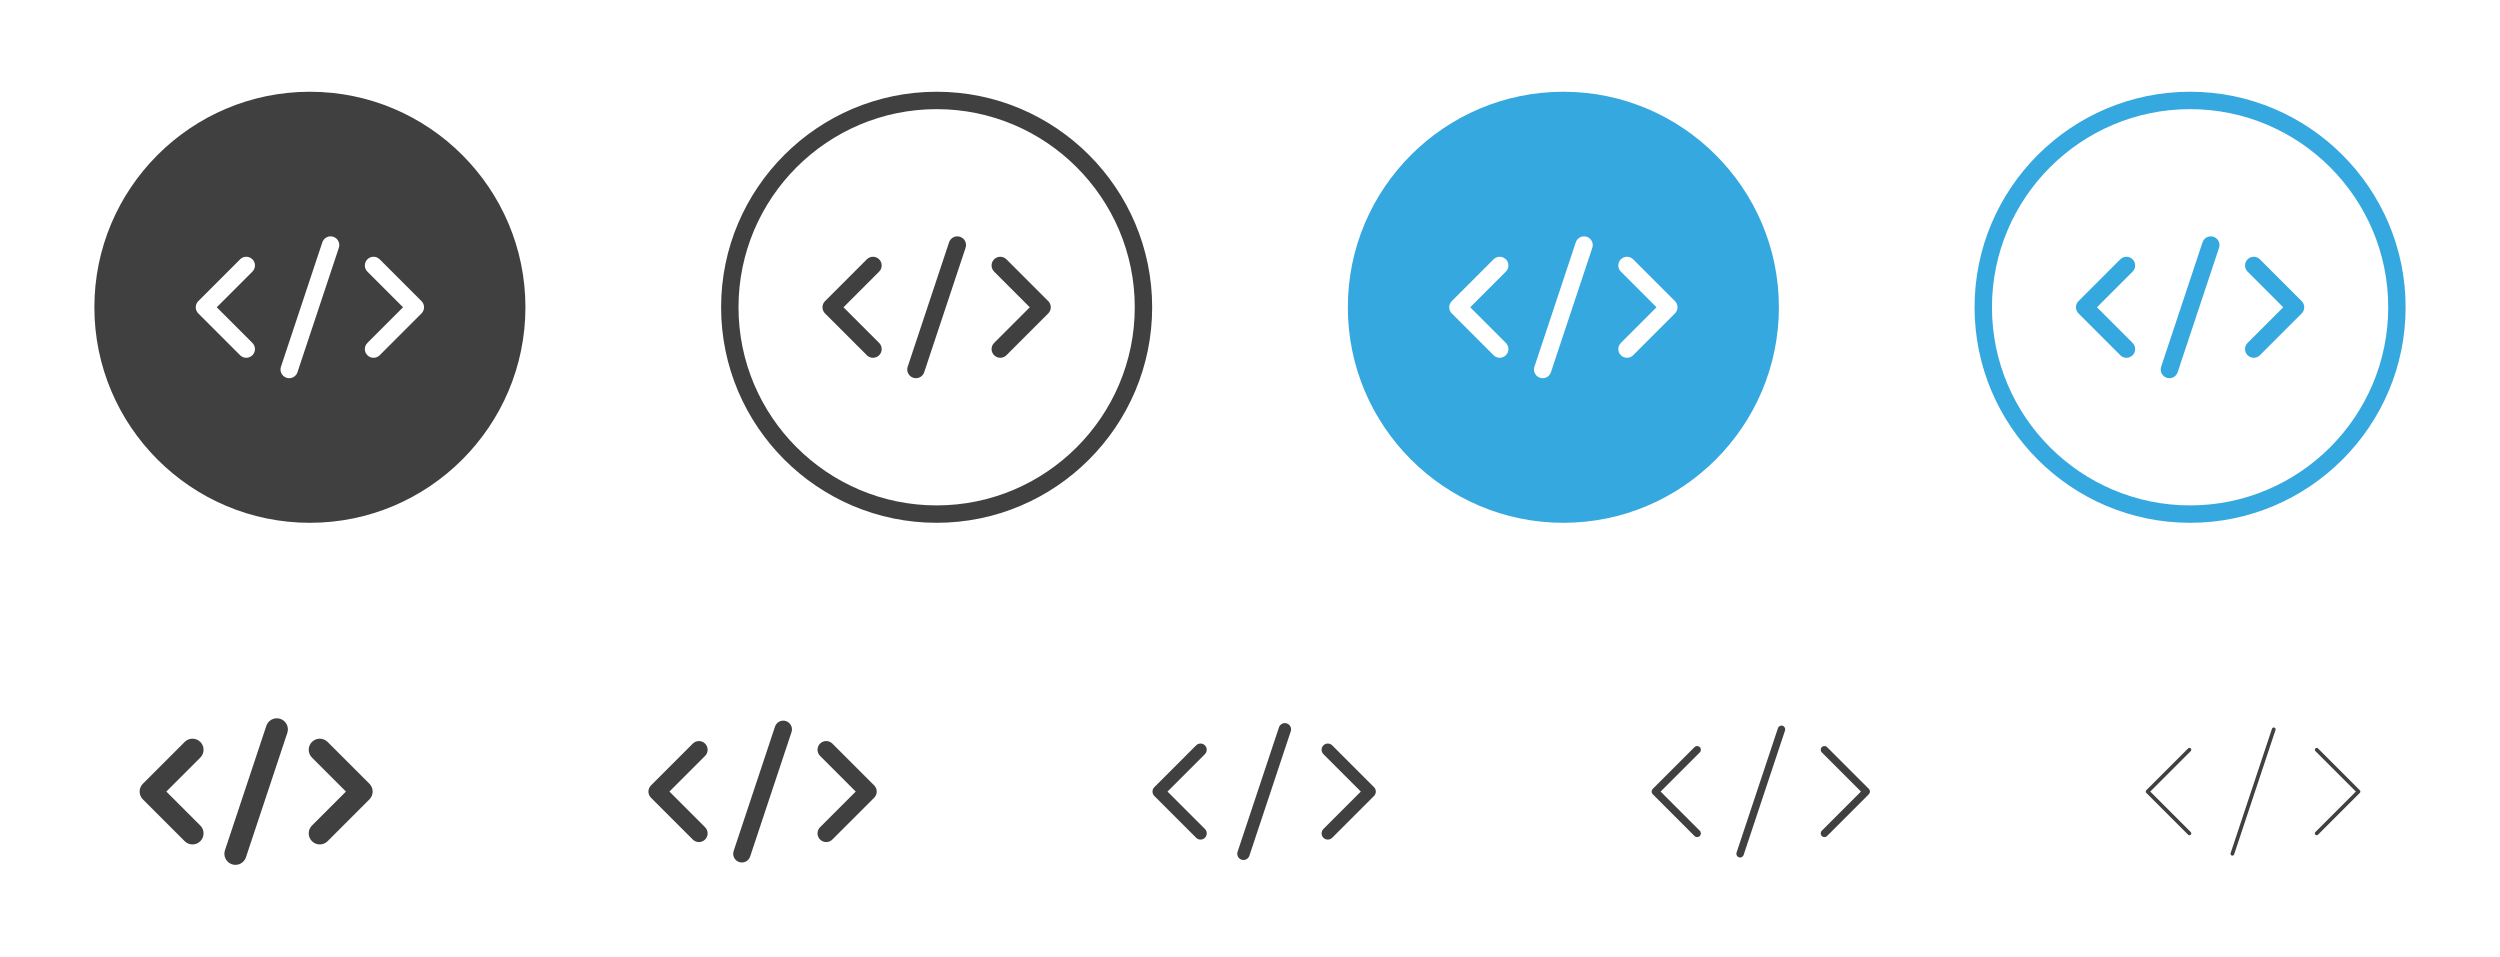 <?xml version="1.0" encoding="UTF-8"?>
<svg id="Layer_1" data-name="Layer 1" xmlns="http://www.w3.org/2000/svg" viewBox="0 0 4518.8 1729.06">
  <defs>
    <style>
      .cls-1 {
        fill: #35a8e0;
      }

      .cls-1, .cls-2, .cls-3 {
        stroke-width: 0px;
      }

      .cls-2 {
        fill: #404040;
      }

      .cls-3 {
        fill: #fff;
      }
    </style>
  </defs>
  <rect id="background" class="cls-3" width="4518.8" height="1729.06"/>
  <g id="program_code_icon" data-name="program code icon">
    <g id="down_icons" data-name="down icons">
      <g id="stroke_5" data-name="stroke 5">
        <path class="cls-2" d="M667.72,1416.62l-75.57-75.57c-7.81-7.81-20.47-7.81-28.28,0-7.81,7.81-7.81,20.47,0,28.29l61.42,61.42-61.42,61.42c-7.81,7.81-7.81,20.47,0,28.28,3.91,3.91,9.02,5.86,14.14,5.86s10.24-1.95,14.14-5.86l75.57-75.57c3.75-3.75,5.86-8.84,5.86-14.14s-2.11-10.39-5.86-14.14Z"/>
        <path class="cls-2" d="M362.08,1341.05c-7.81-7.81-20.47-7.81-28.28,0l-75.57,75.57c-3.75,3.75-5.86,8.84-5.86,14.14s2.11,10.39,5.86,14.14l75.57,75.57c3.91,3.91,9.02,5.86,14.14,5.86s10.24-1.95,14.14-5.86c7.81-7.81,7.81-20.47,0-28.28l-61.42-61.42,61.42-61.42c7.81-7.81,7.81-20.47,0-28.29Z"/>
        <path class="cls-2" d="M506.69,1299.32c-10.48-3.49-21.8,2.18-25.29,12.67l-74.81,224.93c-3.49,10.48,2.19,21.8,12.67,25.29,2.09.7,4.22,1.03,6.31,1.03,8.38,0,16.19-5.31,18.98-13.69l74.81-224.93c3.49-10.48-2.19-21.8-12.67-25.29Z"/>
      </g>
      <g id="stroke_4" data-name="stroke 4">
        <path class="cls-2" d="M1580.1,1419.64l-75.57-75.57c-6.14-6.14-16.1-6.14-22.24,0-6.14,6.14-6.14,16.1,0,22.24l64.45,64.45-64.45,64.45c-6.14,6.14-6.14,16.1,0,22.24,3.07,3.07,7.09,4.61,11.12,4.61s8.05-1.54,11.12-4.61l75.57-75.57c2.95-2.95,4.61-6.95,4.61-11.12s-1.66-8.17-4.61-11.12Z"/>
        <path class="cls-2" d="M1274.46,1344.08c-6.14-6.14-16.1-6.14-22.24,0l-75.57,75.57c-2.95,2.95-4.61,6.95-4.61,11.12s1.66,8.17,4.61,11.12l75.57,75.57c3.07,3.07,7.09,4.61,11.12,4.61s8.05-1.54,11.12-4.61c6.14-6.14,6.14-16.1,0-22.24l-64.45-64.45,64.45-64.45c6.14-6.14,6.14-16.1,0-22.24Z"/>
        <path class="cls-2" d="M1420.74,1303.38c-8.24-2.74-17.14,1.72-19.88,9.96l-74.81,224.93c-2.74,8.24,1.72,17.14,9.96,19.88,1.65.55,3.32.81,4.96.81,6.59,0,12.73-4.17,14.92-10.77l74.81-224.93c2.74-8.24-1.72-17.14-9.96-19.88Z"/>
      </g>
      <g id="stroke_3" data-name="stroke 3">
        <path class="cls-2" d="M2483.56,1422.82l-75.57-75.57c-4.39-4.39-11.5-4.39-15.89,0s-4.39,11.5,0,15.89l67.62,67.62-67.62,67.62c-4.39,4.39-4.39,11.5,0,15.89,2.19,2.19,5.07,3.29,7.94,3.29s5.75-1.1,7.94-3.29l75.57-75.57c2.11-2.11,3.29-4.96,3.29-7.94s-1.18-5.84-3.29-7.94Z"/>
        <path class="cls-2" d="M2177.92,1347.25c-4.39-4.39-11.5-4.39-15.89,0l-75.57,75.57c-2.11,2.11-3.29,4.96-3.29,7.94s1.18,5.84,3.29,7.94l75.57,75.57c2.19,2.19,5.07,3.29,7.94,3.29s5.75-1.1,7.94-3.29c4.39-4.39,4.39-11.5,0-15.89l-67.62-67.62,67.62-67.62c4.39-4.39,4.39-11.5,0-15.89Z"/>
        <path class="cls-2" d="M2325.96,1307.63c-5.89-1.96-12.25,1.23-14.21,7.12l-74.81,224.93c-1.96,5.89,1.23,12.25,7.12,14.21,1.18.39,2.37.58,3.55.58,4.71,0,9.09-2.98,10.66-7.69l74.81-224.93c1.96-5.89-1.23-12.25-7.12-14.21Z"/>
      </g>
      <g id="stroke_2" data-name="stroke 2">
        <path class="cls-2" d="M3378.03,1426l-75.57-75.57c-2.63-2.63-6.9-2.63-9.53,0-2.63,2.63-2.63,6.9,0,9.53l70.8,70.8-70.8,70.8c-2.63,2.63-2.63,6.9,0,9.53,1.32,1.32,3.04,1.97,4.77,1.97s3.45-.66,4.77-1.97l75.57-75.57c1.26-1.26,1.97-2.98,1.97-4.77s-.71-3.5-1.97-4.77Z"/>
        <path class="cls-2" d="M3072.39,1350.43c-2.63-2.63-6.9-2.63-9.53,0l-75.57,75.57c-1.26,1.26-1.97,2.98-1.97,4.77s.71,3.5,1.97,4.77l75.57,75.57c1.32,1.32,3.04,1.97,4.77,1.97s3.45-.66,4.77-1.97c2.63-2.63,2.63-6.9,0-9.53l-70.8-70.8,70.8-70.8c2.63-2.63,2.63-6.9,0-9.53Z"/>
        <path class="cls-2" d="M3222.19,1311.9c-3.53-1.17-7.35.74-8.52,4.27l-74.81,224.93c-1.17,3.53.74,7.35,4.27,8.52.71.23,1.42.35,2.13.35,2.82,0,5.45-1.79,6.39-4.62l74.81-224.93c1.17-3.53-.74-7.35-4.27-8.52Z"/>
      </g>
      <g id="stroke_1" data-name="stroke 1">
        <path class="cls-2" d="M4265.44,1428.38l-75.57-75.57c-1.32-1.32-3.46-1.32-4.77,0-1.32,1.32-1.32,3.46,0,4.77l73.18,73.18-73.18,73.18c-1.32,1.32-1.32,3.46,0,4.77.66.66,1.52.99,2.39.99s1.73-.33,2.39-.99l75.57-75.57c.63-.63.99-1.49.99-2.39s-.36-1.75-.99-2.39Z"/>
        <path class="cls-2" d="M3959.8,1352.81c-1.32-1.32-3.46-1.32-4.77,0l-75.57,75.57c-.63.63-.99,1.49-.99,2.39s.36,1.75.99,2.39l75.57,75.57c.66.66,1.52.99,2.39.99s1.73-.33,2.39-.99c1.32-1.32,1.32-3.46,0-4.77l-73.18-73.18,73.18-73.18c1.32-1.32,1.32-3.46,0-4.77Z"/>
        <path class="cls-2" d="M4110.92,1315.09c-1.77-.59-3.68.37-4.27,2.14l-74.81,224.93c-.59,1.77.37,3.68,2.14,4.27.35.12.71.17,1.07.17,1.41,0,2.73-.9,3.2-2.31l74.81-224.93c.59-1.77-.37-3.68-2.14-4.27Z"/>
      </g>
    </g>
    <g id="up_icons" data-name="up icons">
      <g id="black_circle" data-name="black circle">
        <path class="cls-2" d="M560.15,165.83c-214.81,0-389.57,174.76-389.57,389.57s174.76,389.58,389.57,389.58,389.58-174.76,389.58-389.58-174.76-389.57-389.58-389.57Z"/>
        <g>
          <path class="cls-3" d="M761.88,544.28l-75.57-75.57c-6.14-6.14-16.1-6.14-22.24,0-6.14,6.14-6.14,16.1,0,22.24l64.45,64.45-64.45,64.45c-6.14,6.14-6.14,16.1,0,22.24,3.07,3.07,7.09,4.61,11.12,4.61s8.05-1.54,11.12-4.61l75.57-75.57c2.95-2.95,4.61-6.95,4.61-11.12s-1.66-8.17-4.61-11.12Z"/>
          <path class="cls-3" d="M456.24,468.71c-6.14-6.14-16.1-6.14-22.24,0l-75.57,75.57c-2.95,2.95-4.61,6.95-4.61,11.12s1.66,8.17,4.61,11.12l75.57,75.57c3.07,3.07,7.09,4.61,11.12,4.61s8.05-1.54,11.12-4.61c6.14-6.14,6.14-16.1,0-22.24l-64.45-64.45,64.45-64.45c6.14-6.14,6.14-16.1,0-22.24Z"/>
          <path class="cls-3" d="M602.52,428.01c-8.24-2.74-17.14,1.72-19.88,9.96l-74.81,224.93c-2.74,8.24,1.72,17.14,9.96,19.88,1.65.55,3.32.81,4.96.81,6.59,0,12.73-4.17,14.92-10.77l74.81-224.93c2.74-8.24-1.72-17.14-9.96-19.88Z"/>
        </g>
      </g>
      <g id="black_line" data-name="black line">
        <path class="cls-2" d="M1692.98,944.97c-214.81,0-389.57-174.76-389.57-389.58s174.76-389.57,389.57-389.57,389.58,174.76,389.58,389.57-174.76,389.58-389.58,389.58ZM1692.98,197.28c-197.47,0-358.12,160.65-358.12,358.12s160.65,358.12,358.12,358.12,358.12-160.66,358.12-358.12-160.66-358.12-358.12-358.12Z"/>
        <g>
          <path class="cls-2" d="M1894.71,544.28l-75.57-75.57c-6.14-6.14-16.1-6.14-22.24,0-6.14,6.14-6.14,16.1,0,22.24l64.45,64.45-64.45,64.45c-6.14,6.14-6.14,16.1,0,22.24,3.07,3.07,7.09,4.61,11.12,4.61s8.05-1.54,11.12-4.61l75.57-75.57c2.95-2.95,4.61-6.95,4.61-11.12s-1.66-8.17-4.61-11.12Z"/>
          <path class="cls-2" d="M1589.07,468.71c-6.14-6.14-16.1-6.14-22.24,0l-75.57,75.57c-2.95,2.95-4.61,6.95-4.61,11.12s1.66,8.17,4.61,11.12l75.57,75.57c3.07,3.07,7.09,4.61,11.12,4.61s8.05-1.54,11.12-4.61c6.14-6.14,6.14-16.1,0-22.24l-64.45-64.45,64.45-64.45c6.14-6.14,6.14-16.1,0-22.24Z"/>
          <path class="cls-2" d="M1735.35,428.01c-8.24-2.74-17.14,1.72-19.88,9.96l-74.81,224.93c-2.74,8.24,1.72,17.14,9.96,19.88,1.65.55,3.32.81,4.96.81,6.59,0,12.73-4.17,14.92-10.77l74.81-224.93c2.74-8.24-1.72-17.14-9.96-19.88Z"/>
        </g>
      </g>
      <g id="blue_circle" data-name="blue circle">
        <path class="cls-1" d="M2825.81,165.83c-214.81,0-389.57,174.76-389.57,389.57s174.76,389.58,389.57,389.58,389.58-174.76,389.58-389.58-174.76-389.57-389.58-389.57Z"/>
        <g>
          <path class="cls-3" d="M3027.54,544.28l-75.57-75.57c-6.14-6.14-16.1-6.14-22.24,0-6.14,6.14-6.14,16.1,0,22.24l64.45,64.45-64.45,64.45c-6.14,6.14-6.14,16.1,0,22.24,3.07,3.07,7.09,4.61,11.12,4.61s8.05-1.54,11.12-4.61l75.57-75.57c2.95-2.95,4.61-6.95,4.61-11.12s-1.66-8.17-4.61-11.12Z"/>
          <path class="cls-3" d="M2721.9,468.71c-6.14-6.14-16.1-6.14-22.24,0l-75.57,75.57c-2.95,2.95-4.61,6.95-4.61,11.12s1.66,8.17,4.61,11.12l75.57,75.57c3.07,3.07,7.09,4.61,11.12,4.61s8.05-1.54,11.12-4.61c6.14-6.14,6.14-16.1,0-22.24l-64.45-64.45,64.45-64.45c6.14-6.14,6.14-16.1,0-22.24Z"/>
          <path class="cls-3" d="M2868.18,428.01c-8.24-2.74-17.14,1.72-19.88,9.96l-74.81,224.93c-2.74,8.24,1.72,17.14,9.96,19.88,1.65.55,3.32.81,4.96.81,6.59,0,12.73-4.17,14.92-10.77l74.81-224.93c2.74-8.24-1.72-17.14-9.96-19.88Z"/>
        </g>
      </g>
      <g id="blue_line" data-name="blue line">
        <path class="cls-1" d="M3958.64,944.97c-214.81,0-389.57-174.76-389.57-389.58s174.76-389.57,389.57-389.57,389.58,174.76,389.58,389.57-174.76,389.58-389.58,389.58ZM3958.64,197.28c-197.47,0-358.12,160.65-358.12,358.12s160.65,358.12,358.12,358.12,358.12-160.66,358.12-358.12-160.66-358.12-358.12-358.12Z"/>
        <g>
          <path class="cls-1" d="M4160.37,544.28l-75.57-75.57c-6.14-6.14-16.1-6.14-22.24,0-6.14,6.14-6.14,16.1,0,22.24l64.45,64.45-64.45,64.45c-6.14,6.14-6.14,16.1,0,22.24,3.07,3.07,7.09,4.61,11.12,4.61s8.05-1.54,11.12-4.61l75.57-75.57c2.95-2.95,4.61-6.95,4.61-11.12s-1.66-8.17-4.61-11.12Z"/>
          <path class="cls-1" d="M3854.73,468.71c-6.14-6.14-16.1-6.14-22.24,0l-75.57,75.57c-2.95,2.95-4.61,6.95-4.61,11.12s1.66,8.17,4.61,11.12l75.57,75.57c3.07,3.07,7.09,4.61,11.12,4.61s8.05-1.54,11.12-4.61c6.14-6.14,6.14-16.1,0-22.24l-64.45-64.45,64.45-64.45c6.14-6.14,6.14-16.1,0-22.24Z"/>
          <path class="cls-1" d="M4001.01,428.01c-8.24-2.74-17.14,1.72-19.88,9.96l-74.81,224.93c-2.74,8.24,1.72,17.14,9.96,19.88,1.65.55,3.32.81,4.96.81,6.59,0,12.73-4.17,14.92-10.77l74.81-224.93c2.74-8.24-1.72-17.14-9.96-19.88Z"/>
        </g>
      </g>
    </g>
  </g>
</svg>